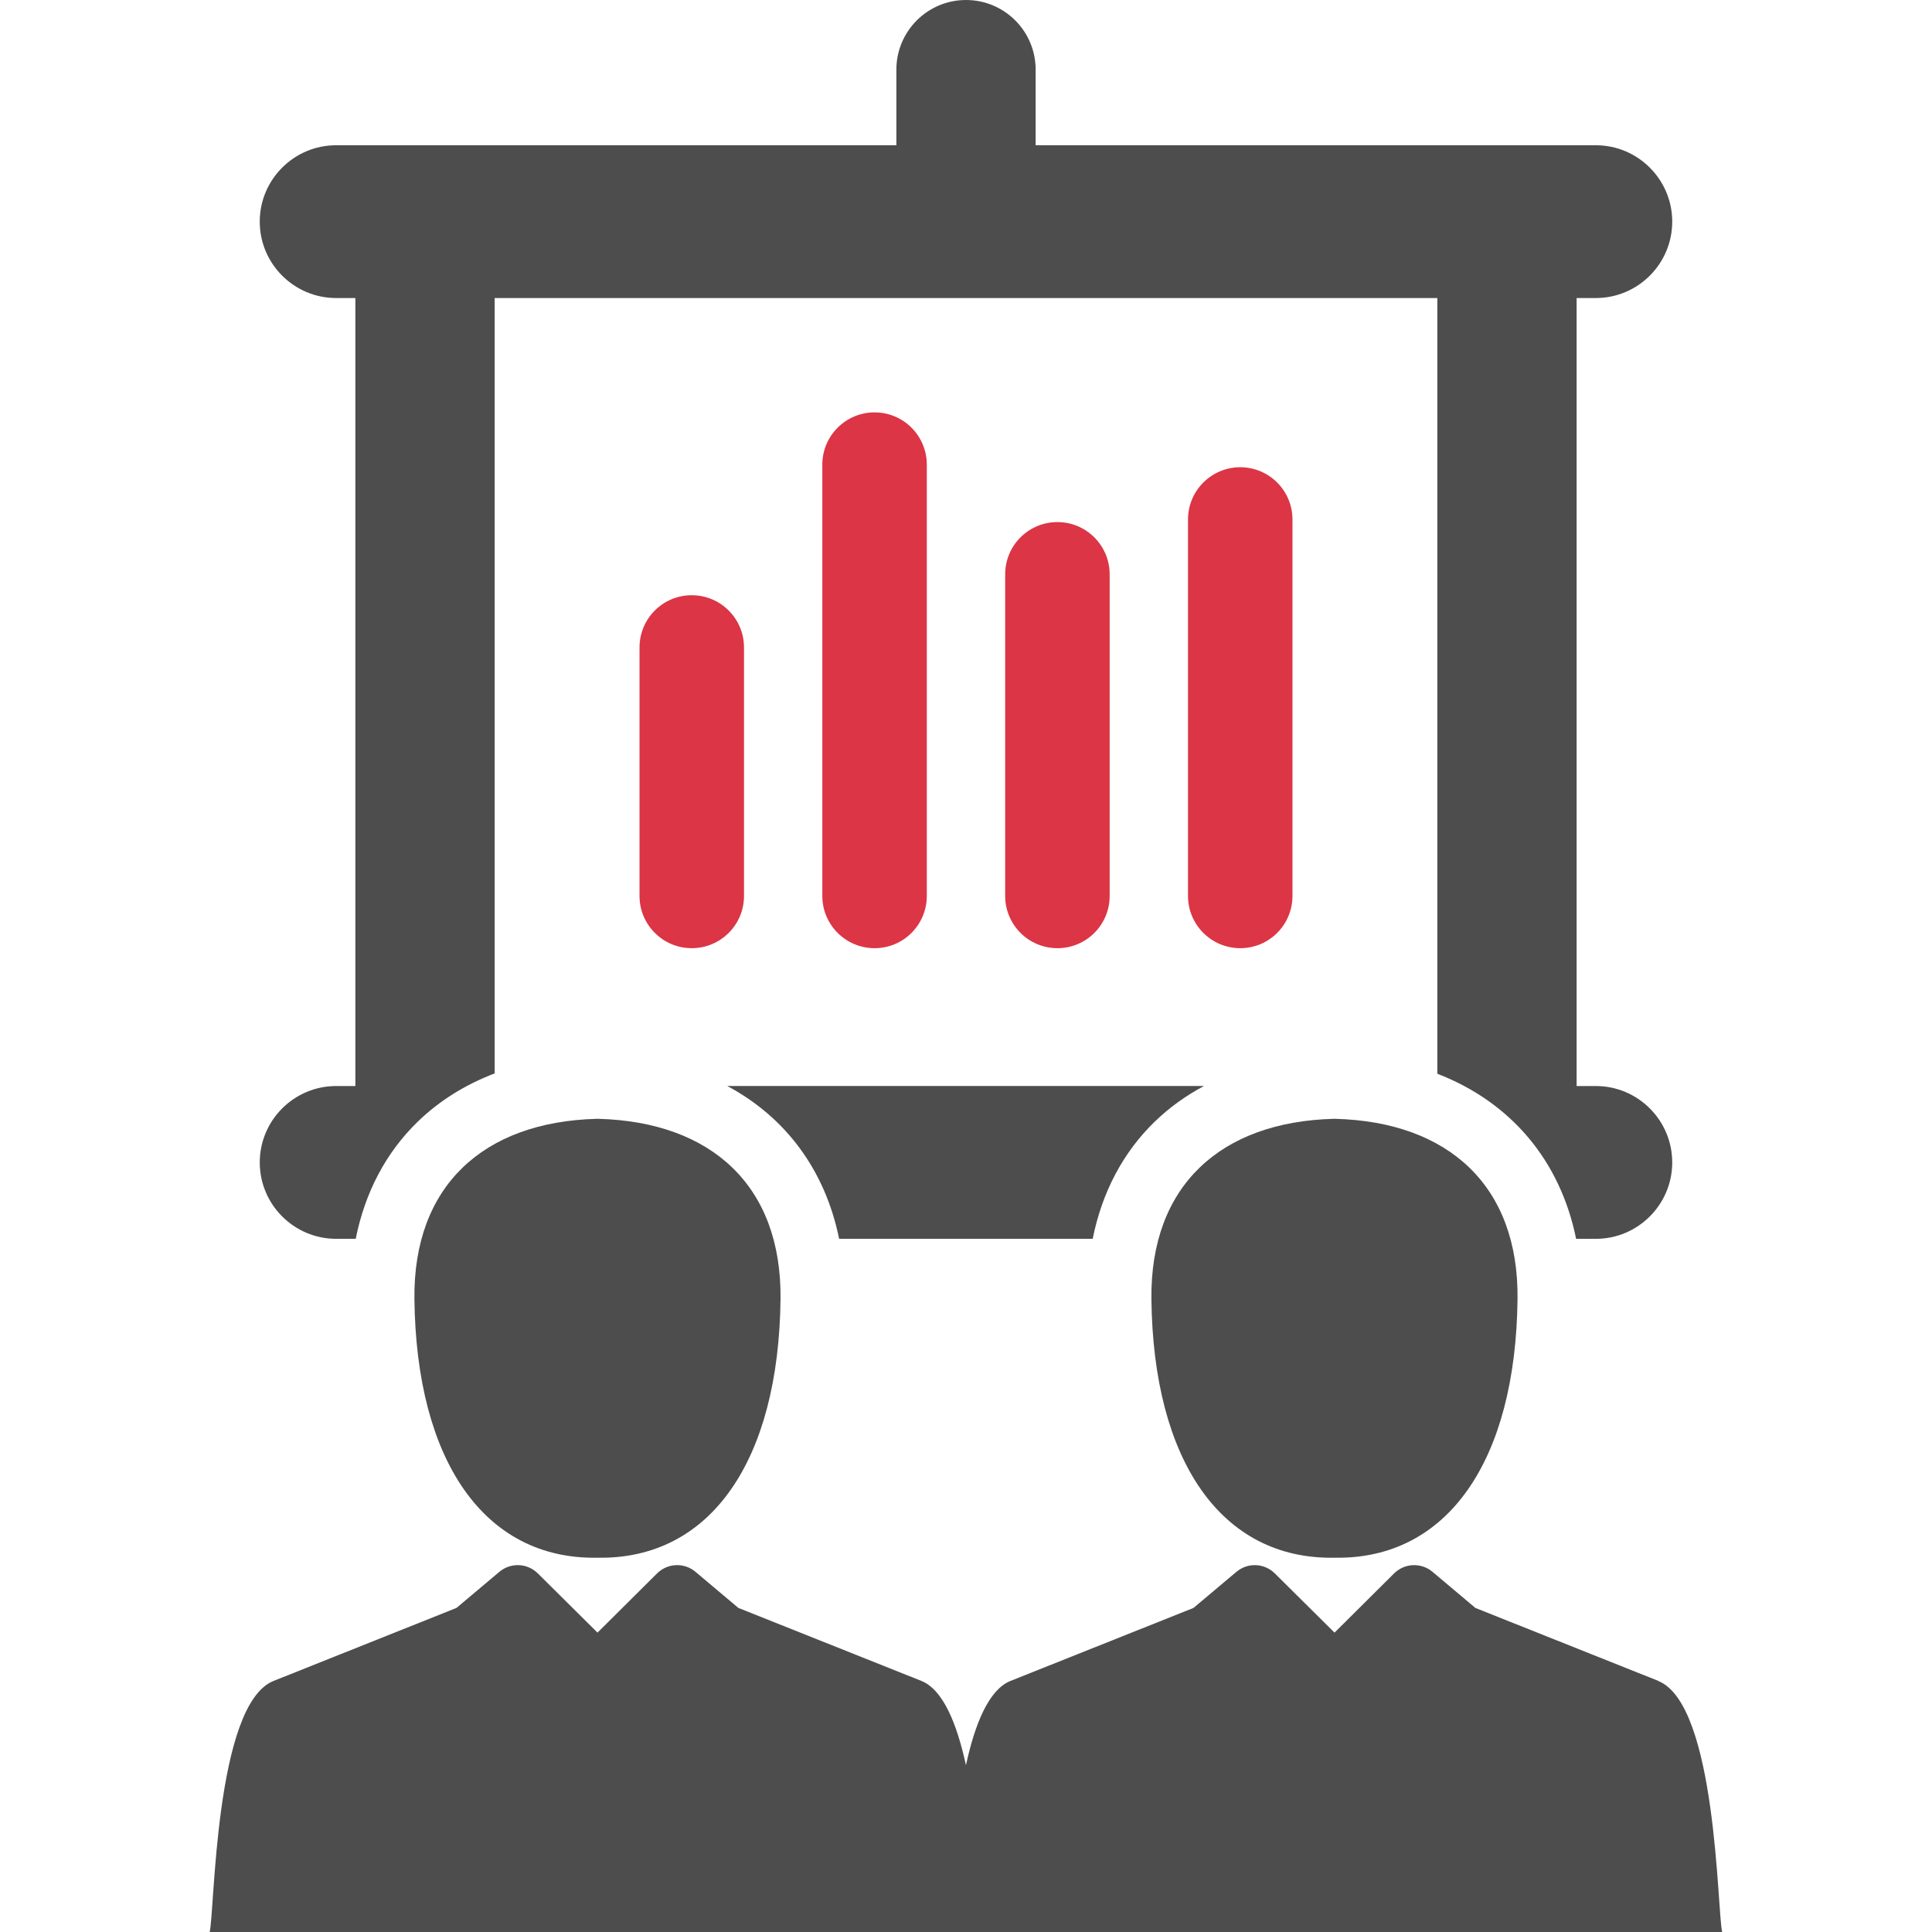 <?xml version="1.0" encoding="UTF-8" standalone="no"?>
<!-- Generator: Adobe Illustrator 16.0.0, SVG Export Plug-In . SVG Version: 6.00 Build 0)  -->

<svg
   xmlns:dc="http://purl.org/dc/elements/1.1/"
   xmlns:cc="http://creativecommons.org/ns#"
   xmlns:rdf="http://www.w3.org/1999/02/22-rdf-syntax-ns#"
   xmlns:svg="http://www.w3.org/2000/svg"
   xmlns="http://www.w3.org/2000/svg"
   xmlns:sodipodi="http://sodipodi.sourceforge.net/DTD/sodipodi-0.dtd"
   xmlns:inkscape="http://www.inkscape.org/namespaces/inkscape"
   id="Capa_1"
   style="enable-background:new 0 0 451.375 451.375"
   xml:space="preserve"
   height="512px"
   viewBox="0 0 451.375 451.375"
   width="512px"
   version="1.1"
   y="0px"
   x="0px"
   sodipodi:docname="consulta.svg"
   inkscape:version="0.92.2 (5c3e80d, 2017-08-06)"><defs
     id="defs1549" /><sodipodi:namedview
     pagecolor="#ffffff"
     bordercolor="#666666"
     borderopacity="1"
     objecttolerance="10"
     gridtolerance="10"
     guidetolerance="10"
     inkscape:pageopacity="0"
     inkscape:pageshadow="2"
     inkscape:window-width="742"
     inkscape:window-height="480"
     id="namedview1547"
     showgrid="false"
     inkscape:zoom="0.4609375"
     inkscape:cx="256"
     inkscape:cy="256"
     inkscape:window-x="0"
     inkscape:window-y="0"
     inkscape:window-maximized="0"
     inkscape:current-layer="Capa_1" /><g
     id="g1765"><g
       id="g1763"><g
         id="g1761"><path
           id="path1743"
           d="m255.29 289.42c2.172-10.856 7.07-20.174 14.512-27.387 3.373-3.271 7.229-6.037 11.488-8.31h-111.38c13.67 7.302 22.881 19.698 26.133 35.694l59.25 0.01z"
           fill="#4d4d4d" /><path
           id="path1745"
           d="m78.534 253.73c-9.838 0-17.846 8.007-17.846 17.85 0 9.842 8.008 17.848 17.846 17.848h4.57c2.172-10.855 7.068-20.174 14.51-27.385 5.008-4.854 11.057-8.629 17.953-11.261v-181.15h220.24v181.23c17.132 6.618 28.691 20.229 32.421 38.567h4.61c9.84 0 17.847-8.006 17.847-17.848s-8.007-17.849-17.847-17.849h-4.49v-184.1h4.49c9.84 0 17.847-8.008 17.847-17.848s-8.007-17.846-17.847-17.846h-130.88v-17.666c0-8.984-7.283-16.27-16.27-16.27-8.984 0-16.268 7.285-16.268 16.27v17.664h-130.89c-9.838 0-17.846 8.006-17.846 17.846s8.008 17.848 17.846 17.848h4.494v184.1h-4.494z"
           fill="#4d4d4d" /><path
           id="path1747"
           d="m173.82 209.32v-58.055c0-6.74-5.469-12.205-12.207-12.205-6.742 0-12.201 5.465-12.201 12.205v58.055c0 6.74 5.459 12.205 12.201 12.205 6.74 0.01 12.21-5.46 12.21-12.2z"
           fill="#aa4d4d"
           style="fill:#dc3545;fill-opacity:1" /><path
           id="path1749"
           d="m216.53 209.32v-100.77c0-6.74-5.461-12.203-12.201-12.203-6.742 0-12.209 5.463-12.209 12.203v100.77c0 6.74 5.467 12.205 12.209 12.205 6.74 0.01 12.2-5.46 12.2-12.2z"
           fill="#aa4d4d"
           style="fill:#dc3545;fill-opacity:1" /><path
           id="path1751"
           d="m259.25 209.32v-75.145c0-6.738-5.467-12.201-12.209-12.201-6.74 0-12.201 5.463-12.201 12.201v75.145c0 6.74 5.461 12.205 12.201 12.205 6.75 0.01 12.21-5.46 12.21-12.2z"
           fill="#aa4d4d"
           style="fill:#dc3545;fill-opacity:1" /><path
           id="path1753"
           d="m301.96 209.32v-87.955c0-6.74-5.461-12.205-12.199-12.205-6.739 0-12.207 5.465-12.207 12.205v87.955c0 6.74 5.468 12.205 12.207 12.205 6.74 0.01 12.2-5.46 12.2-12.2z"
           fill="#aa4d4d"
           style="fill:#dc3545;fill-opacity:1" /><path
           id="path1755"
           d="m139.53 363.94h0.043 0.016 0.012 0.029 0.078v-0.008c26.266 0.402 42.242-22.592 42.648-60.5 0.268-26.299-16.037-41.336-42.6-42.043v-0.01c-0.037 0-0.07 0.008-0.119 0.008v-0.008c-0.012 0-0.037 0-0.049 0.008-0.021-0.008-0.041-0.008-0.057-0.008v0.008c-0.043 0-0.072-0.008-0.111-0.008v0.01c-26.568 0.707-42.869 15.742-42.6 42.043 0.408 37.908 16.371 60.902 42.639 60.5v0.008h0.07z"
           fill="#4d4d4d" /><path
           id="path1757"
           d="m311.72 363.94h0.041 0.019 0.012 0.029 0.075v-0.008c26.269 0.402 42.24-22.592 42.648-60.5 0.27-26.299-16.037-41.336-42.598-42.043v-0.01c-0.041 0-0.07 0.008-0.121 0.008v-0.008c-0.013 0-0.035 0-0.047 0.008-0.021-0.008-0.041-0.008-0.06-0.008v0.008c-0.041 0-0.074-0.008-0.11-0.008v0.01c-26.566 0.707-42.867 15.742-42.604 42.043 0.408 37.908 16.376 60.902 42.642 60.5v0.008h0.07z"
           fill="#4d4d4d" /><path
           id="path1759"
           d="m387.42 392.7l-42.723-17.037-10.004-8.424c-2.644-2.235-6.541-2.071-8.994 0.362l-13.91 13.83-13.953-13.836c-2.449-2.43-6.346-2.584-8.984-0.356l-10.012 8.424-42.721 17.041c-5.146 2.053-8.365 10.143-10.441 19.707-2.08-9.564-5.301-17.664-10.447-19.711l-42.723-17.037-10.006-8.424c-2.639-2.235-6.541-2.071-8.994 0.362l-13.91 13.83-13.949-13.836c-2.451-2.43-6.346-2.584-8.988-0.356l-10.01 8.424-42.74 17.06c-13.76 5.479-13.744 54.199-14.93 58.672h353.38c-1.19-4.46-1.19-53.2-14.96-58.67z"
           fill="#4d4d4d" /></g></g></g></svg>